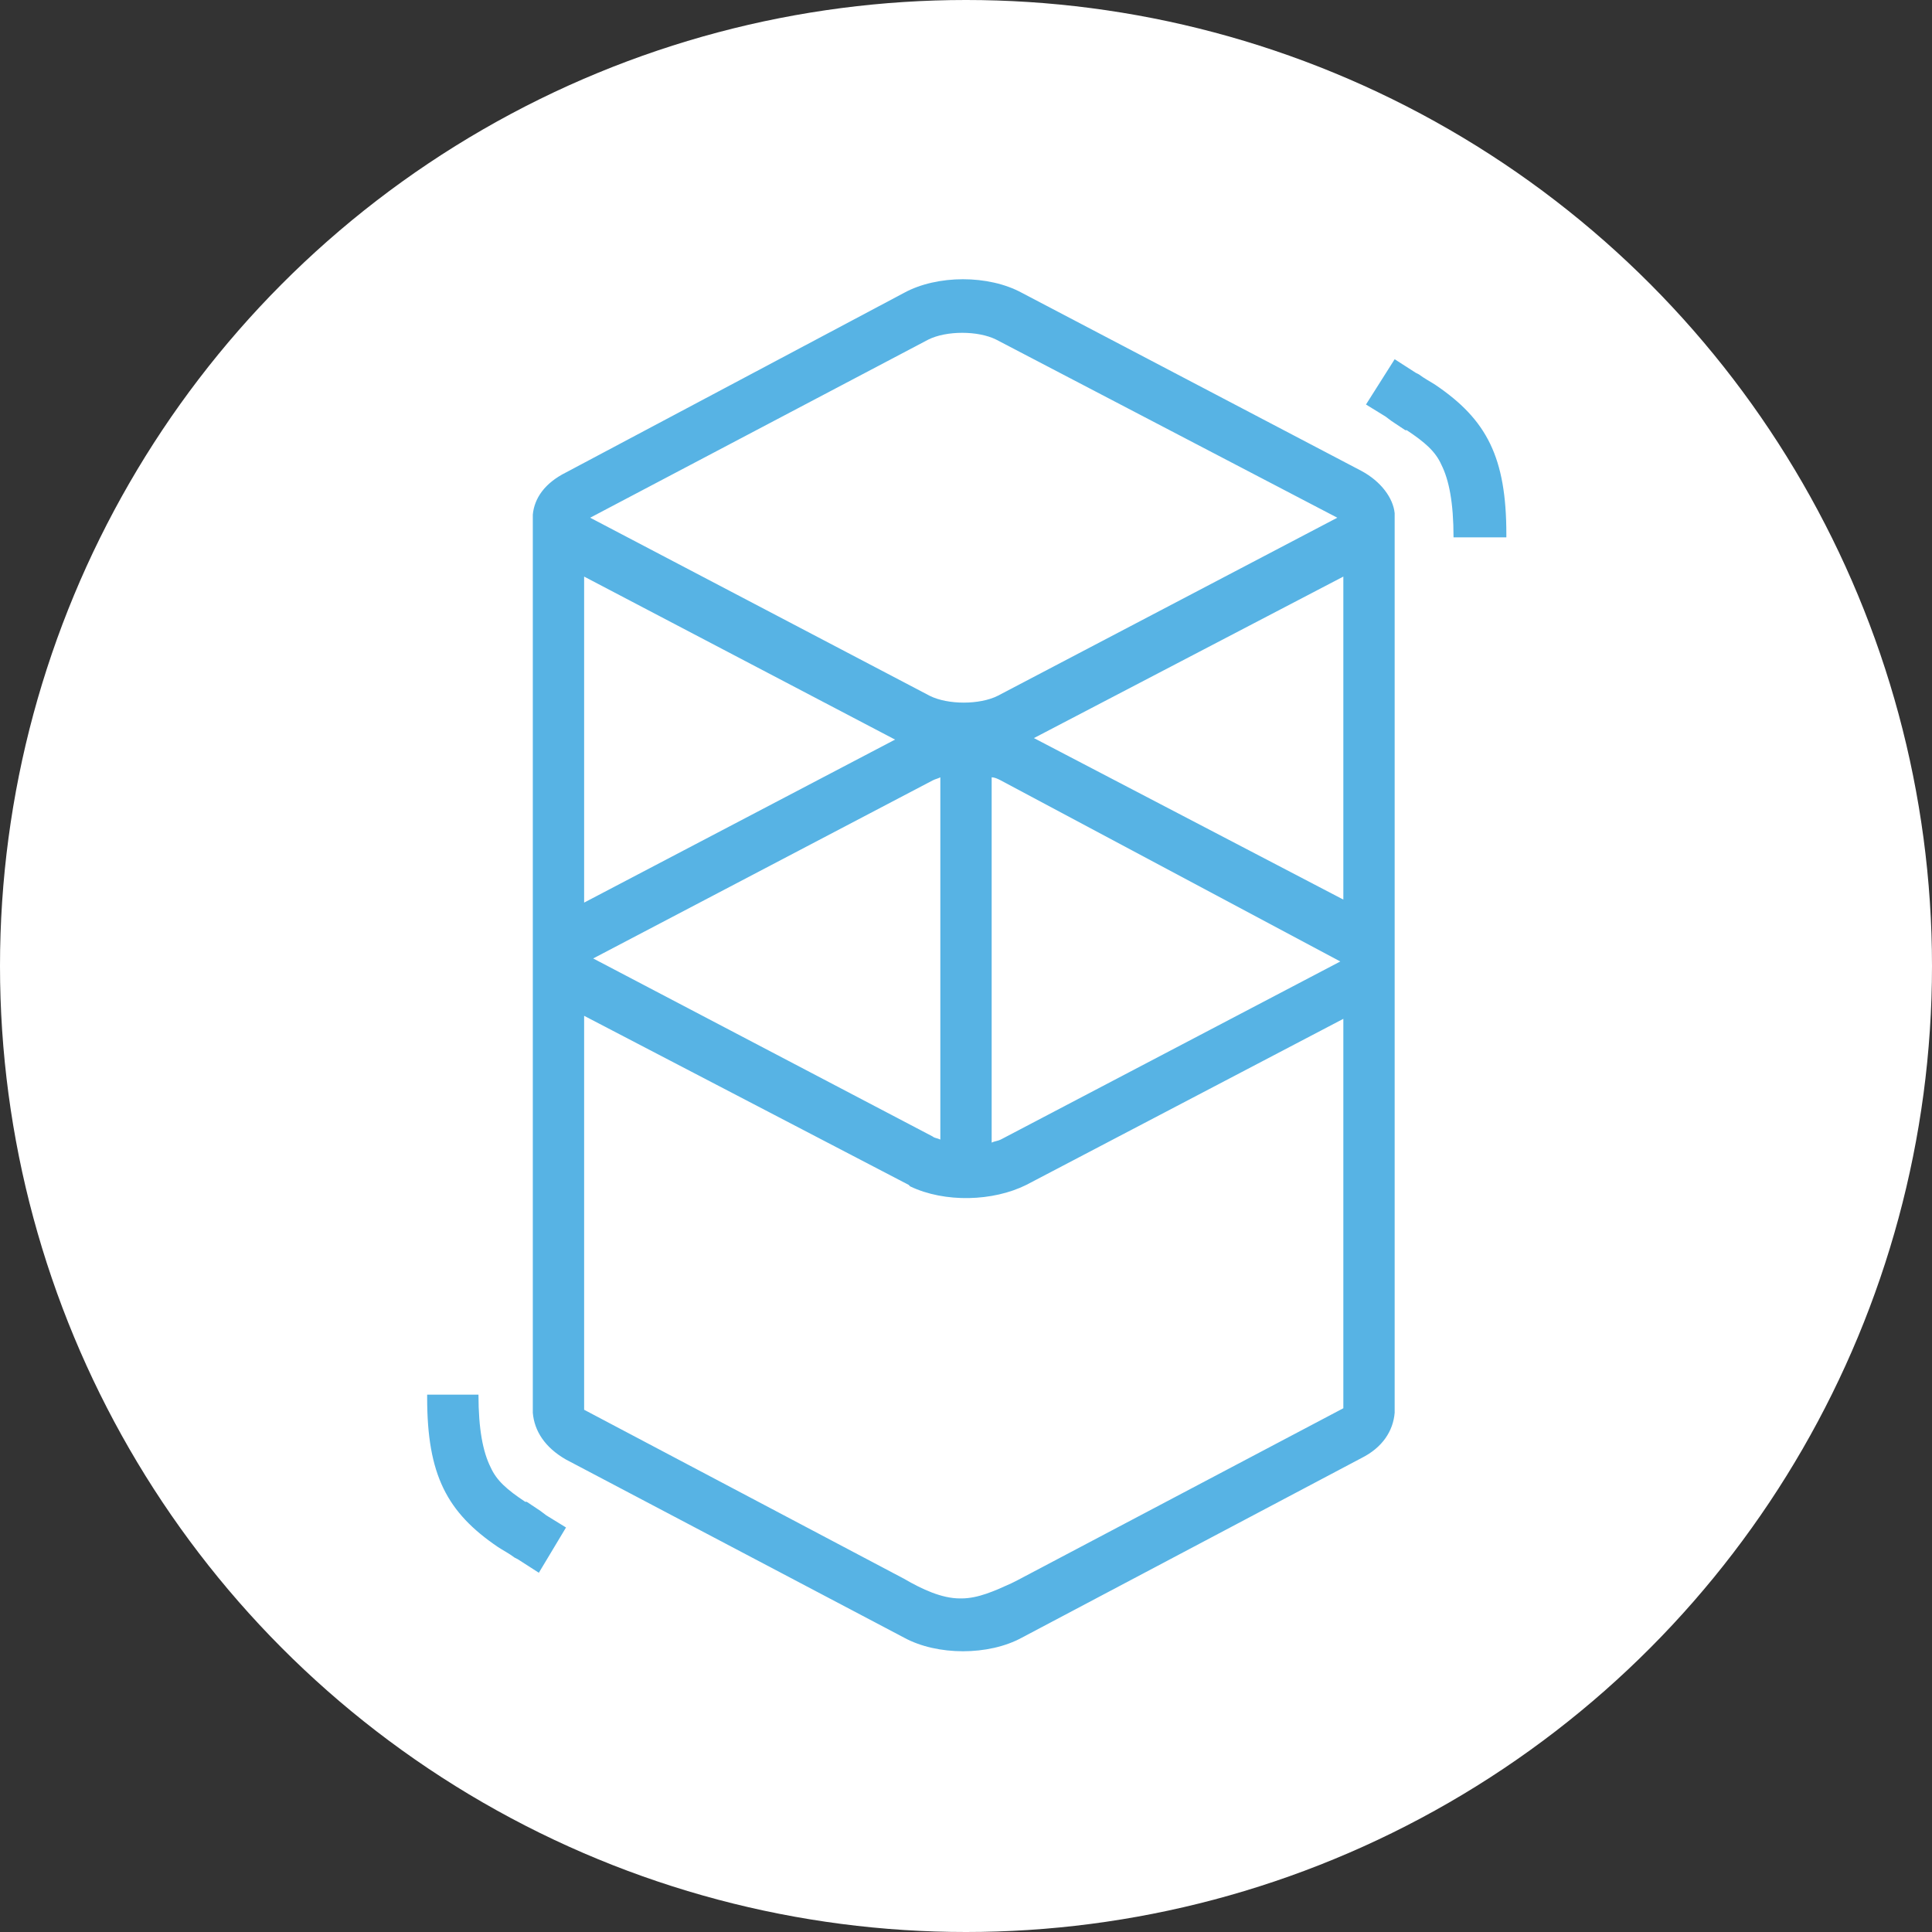 <?xml version="1.0" encoding="utf-8"?>
<!-- Generator: Adobe Illustrator 25.4.1, SVG Export Plug-In . SVG Version: 6.00 Build 0)  -->
<svg version="1.1" id="Layer_1" xmlns="http://www.w3.org/2000/svg" xmlns:xlink="http://www.w3.org/1999/xlink" x="0px" y="0px"
	 viewBox="0 0 128 128" style="enable-background:new 0 0 128 128;" xml:space="preserve">
<rect x="0" y="0" width="128" height="128" fill="#333333" stroke="none"/>
<style type="text/css">
	.st0{fill:#FFFFFF;}
	.st1{fill:#57B3E4;}
</style>
<g>
	<circle class="st0" cx="64" cy="64" r="64"/>
	<path id="Combined-Shape" class="st1" d="M59.9,19.4c2.2-1.2,5.6-1.2,7.8,0l0,0l22.5,11.8c1.3,0.7,2.1,1.8,2.2,2.8l0,0v59.6l0,0
		c-0.1,1.2-0.8,2.3-2.2,3l0,0l-22.5,11.9c-2.2,1.2-5.6,1.2-7.8,0l0,0L37.5,96.7c-1.4-0.8-2.1-1.9-2.2-3.1l0,0.1h0V34.1l0,0
		c0.1-1.1,0.8-2.1,2.2-2.8l0,0L59.9,19.4z M38.7,67.3v26.1l21.2,11.2c1.2,0.7,2.5,1.3,3.7,1.3l0.1,0c1.1,0,2.2-0.5,3.3-1l0.4-0.2
		L89,93.3V67.5l-21,11c-2.2,1.1-5.4,1.2-7.7,0.1l-0.1-0.1L38.7,67.3z M31.7,92.4c0,2.3,0.3,3.8,0.8,4.8c0.4,0.9,1.1,1.5,2.3,2.3
		l0.1,0c0.3,0.2,0.6,0.4,0.9,0.6l0.4,0.3l1.3,0.8l-1.8,3l-1.4-0.9l-0.2-0.1c-0.4-0.3-0.8-0.5-1.1-0.7c-3.4-2.3-4.7-4.8-4.7-9.9
		l0-0.2H31.7z M65.7,51.5v24.2c0.2-0.1,0.4-0.1,0.6-0.2l0,0l22.5-11.8c0,0,0,0,0.1,0l0,0l0,0l0,0l-0.1,0L66.3,51.7
		C66.1,51.6,65.9,51.5,65.7,51.5z M62.3,51.5c-0.2,0.1-0.3,0.1-0.5,0.2l0,0L39.3,63.5c0,0,0,0-0.1,0l0,0l0,0l0,0l0.1,0l22.5,11.8
		c0.1,0.1,0.3,0.1,0.5,0.2V51.5z M38.7,38.2v21.6L59.3,49L38.7,38.2z M89,38.2L68.5,48.9L89,59.6V38.2z M66,22.5
		c-1.2-0.6-3.3-0.6-4.5,0l0,0L39.1,34.3c0,0,0,0-0.1,0l0,0l0,0l0,0l0.1,0l22.5,11.8c1.2,0.6,3.3,0.6,4.5,0l0,0l22.5-11.8
		c0,0,0,0,0.1,0l0,0l0,0l0,0l-0.1,0L66,22.5z M92.4,23.8l1.4,0.9l0.2,0.1c0.4,0.3,0.8,0.5,1.1,0.7c3.4,2.3,4.7,4.8,4.7,9.9l0,0.2
		h-3.5c0-2.3-0.3-3.8-0.8-4.8c-0.4-0.9-1.1-1.5-2.3-2.3l-0.1,0c-0.3-0.2-0.6-0.4-0.9-0.6l-0.4-0.3l-1.3-0.8L92.4,23.8z"/>
</g>
</svg>